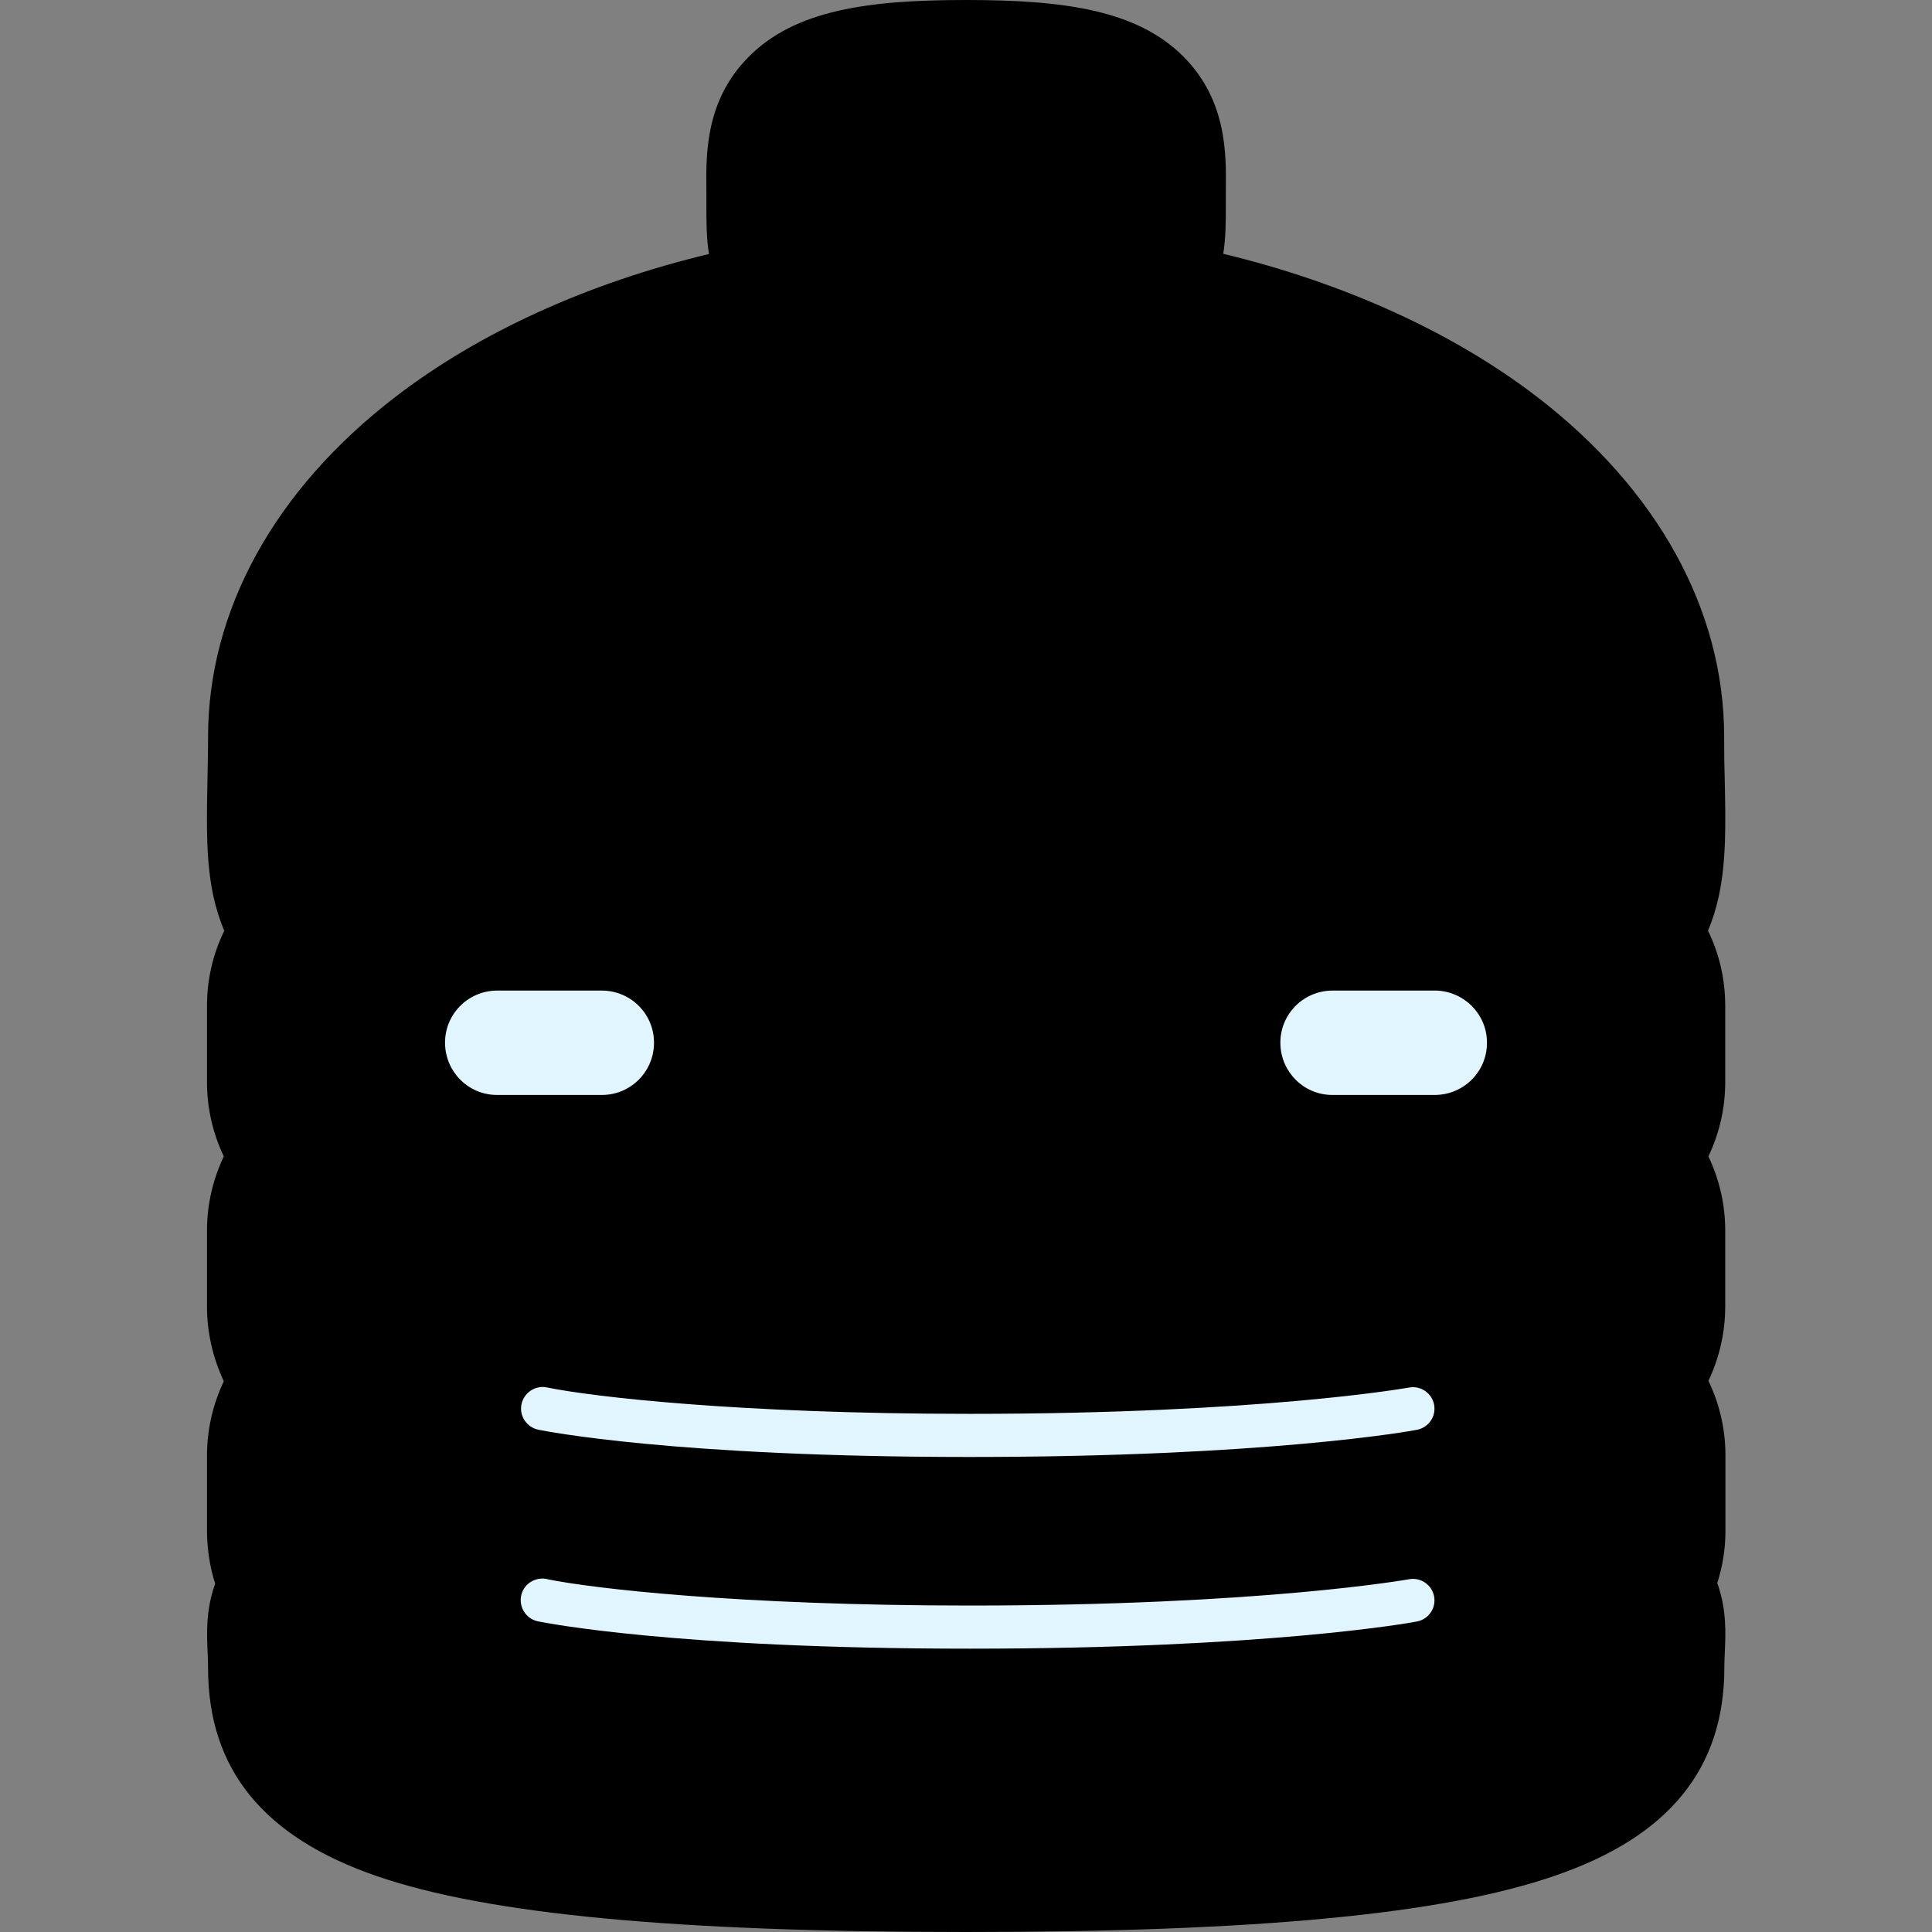 <?xml version="1.0" standalone="no"?><!DOCTYPE svg PUBLIC "-//W3C//DTD SVG 1.1//EN" "http://www.w3.org/Graphics/SVG/1.1/DTD/svg11.dtd"><svg t="1655518470376" class="icon" viewBox="0 0 1024 1024" version="1.1" xmlns="http://www.w3.org/2000/svg" p-id="3398" xmlns:xlink="http://www.w3.org/1999/xlink" width="200" height="200"><rect x="0" y="0" width="1024" height="1024" fill="#808080" stroke="none"/><defs><style type="text/css">@font-face { font-family: feedback-iconfont; src: url("//at.alicdn.com/t/font_1031158_u69w8yhxdu.woff2?t=1630033759944") format("woff2"), url("//at.alicdn.com/t/font_1031158_u69w8yhxdu.woff?t=1630033759944") format("woff"), url("//at.alicdn.com/t/font_1031158_u69w8yhxdu.ttf?t=1630033759944") format("truetype"); }
</style></defs><path d="M512 1024c-153.943 0-253.143-9.371-311.886-29.486-60.457-20.686-89.829-56.8-89.829-110.4 0-2.514-0.114-5.257-0.229-8-0.457-9.943-1.029-22.4 3.771-36.114 0.114-0.229 0.114-0.343 0.229-0.571-2.857-8.914-4.229-18.171-4.343-27.429V771.429c0-13.6 3.086-27.086 8.914-39.314-5.829-12.457-8.914-25.943-8.914-39.543v-40.457c0-13.6 3.086-26.971 8.914-39.2-5.829-12.229-8.914-25.6-8.914-39.2v-40.571c0-13.829 3.086-27.429 9.143-39.771-2.4-5.829-4.343-12-5.714-18.171-4-18.514-3.657-38.057-3.2-60.686 0.114-7.657 0.343-15.543 0.343-24 0-66.857 35.2-130.857 99.086-180 44.686-34.4 102.4-60.571 166.4-75.886-1.371-8.457-1.371-16.914-1.371-25.714v-1.143-6.743c-0.229-18.971-0.686-47.543 22.171-70.629C421.257 5.143 460.571 0 512 0s90.743 5.143 115.543 30.286c22.857 23.2 22.4 51.771 22.171 70.629v7.886c0 8.686 0 17.143-1.371 25.714 64 15.429 121.714 41.6 166.4 75.886 63.886 49.143 99.086 113.029 99.086 180 0 8.457 0.114 16.457 0.343 24 0.457 22.629 0.8 42.171-3.2 60.686-1.371 6.286-3.2 12.343-5.714 18.171 6.057 12.343 9.143 25.943 9.143 39.771V573.714c0 13.6-3.086 26.971-8.914 39.2 5.829 12.229 8.914 25.6 8.914 39.2V692.571c0 13.6-3.086 27.086-8.914 39.314 5.943 12.229 9.029 25.714 9.029 39.314v40.457c0 9.257-1.486 18.514-4.343 27.429 0.114 0.229 0.114 0.457 0.229 0.571 4.8 13.714 4.229 26.171 3.771 36.114-0.114 2.857-0.229 5.486-0.229 8 0 53.6-29.371 89.714-89.829 110.4C765.143 1014.629 665.943 1024 512 1024z" fill="currentColor" p-id="3399"></path><path d="M439.314 166.514c0-37.371-6.057-59.771 72.686-59.771s72.686 22.4 72.686 59.771 6.171 38.4-72.686 38.4-72.686-1.029-72.686-38.4z" fill="currentColor" p-id="3400"></path><path d="M866.286 573.714v-40.571c0-16-9.029-30.743-23.314-37.943 28.914-17.486 22.743-48.8 22.743-104.8 0-123.543-158.4-223.657-353.714-223.657s-353.714 100.114-353.714 223.657c0 56-6.171 87.314 22.743 104.8-14.286 7.314-23.314 21.943-23.314 37.943V573.714c0 17.029 10.286 32.457 25.943 39.2-15.657 6.743-25.943 22.057-25.943 39.2V692.571c0 17.257 10.4 32.8 26.4 39.314-15.886 6.629-26.286 22.171-26.4 39.314v40.457c0 12.229 5.257 23.886 14.514 32-18.743 7.543-13.943 20-13.943 40.343 0 50.743 35.086 91.886 353.714 91.886s353.714-41.143 353.714-92c0-20.343 4.8-32.686-13.943-40.343 9.257-8.114 14.514-19.771 14.514-32v-40.457c0-17.257-10.4-32.686-26.286-39.314 15.886-6.629 26.286-22.171 26.286-39.314v-40.457c0-17.029-10.286-32.457-25.943-39.2C856 606.171 866.286 590.743 866.286 573.714z" fill="currentColor" p-id="3401"></path><path d="M512 953.143c-143.886 0-238.4-8.457-288.914-25.714-17.829-6.171-29.943-13.257-36-21.371-4.114-5.6-5.829-12-5.829-22.057 0-4.229-0.114-8-0.343-11.314-0.114-2.514-0.229-5.6-0.229-7.771l0.229-0.114c11.657-4.686 17.371-18.057 12.571-29.714-1.371-3.314-3.429-6.171-6.057-8.571-4.343-3.771-6.743-9.143-6.743-14.857v-40.457c0-8 4.8-15.2 12.229-18.286 18.743-7.771 18.743-34.4 0-42.171-7.429-3.086-12.229-10.286-12.229-18.286v-40.457c0-7.886 4.8-15.086 12.114-18.171 18.514-7.886 18.514-34.057 0-42.057-7.314-3.086-12.114-10.171-12.114-18.171v-40.571c0-7.429 4.229-14.286 10.857-17.6 11.2-5.714 15.657-19.543 9.943-30.743-1.943-3.771-4.914-6.971-8.457-9.143-11.886-7.2-12.914-17.714-12.114-59.886 0.114-7.657 0.343-16.229 0.343-25.371 0-51.657 33.029-100.914 92.914-138.857 63.2-40 147.657-9.6 237.943-9.6S686.857 211.429 750.057 251.429c60 37.943 92.914 87.2 92.914 138.857 0 9.143 0.114 17.714 0.343 25.371 0.8 42.171-0.229 52.686-12.114 59.886-10.743 6.514-14.286 20.571-7.657 31.429 2.171 3.657 5.371 6.629 9.143 8.457 6.629 3.314 10.857 10.171 10.857 17.6V573.714c0 7.886-4.8 15.086-12.114 18.171-18.514 7.886-18.514 34.171 0 42.057 7.314 3.086 12.114 10.171 12.114 18.171V692.571c0 8-4.8 15.2-12.229 18.286-18.743 7.771-18.743 34.4 0 42.171 7.429 3.086 12.229 10.286 12.229 18.286v40.457c0 5.714-2.514 11.086-6.743 14.857-9.486 8.343-10.4 22.743-2.057 32.229 2.4 2.629 5.257 4.686 8.571 6.057l0.229 0.114c0 2.171-0.114 5.257-0.229 7.771-0.114 3.314-0.343 7.086-0.343 11.314 0 10.171-1.714 16.571-5.829 22.057-6.057 8-18.171 15.2-36 21.371-50.629 17.143-145.143 25.6-289.143 25.6z" fill="currentColor" p-id="3402"></path><path d="M831.314 633.943c3.543 1.486 6.629 4.114 8.8 7.314 2.171 3.2 3.314 6.971 3.314 10.857V692.571c0 8-4.8 15.2-12.229 18.286-11.657 4.914-17.143 18.286-12.343 29.943 2.286 5.6 6.743 9.943 12.343 12.343 3.657 1.486 6.743 4 8.914 7.314 2.171 3.2 3.314 7.086 3.314 10.971v40.457c0 5.714-2.514 11.086-6.743 14.857-9.486 8.343-10.4 22.743-2.057 32.229 2.4 2.629 5.257 4.686 8.571 6.057l0.229 0.114c0 2.171-0.114 5.257-0.229 7.771-0.114 3.314-0.343 7.086-0.343 11.314 0 10.171-1.714 16.571-5.829 22.057-6.057 8-18.171 15.2-36 21.371C750.514 944.686 656 953.143 512 953.143h-14.171c136-0.571 225.943-8.914 274.857-25.714 17.829-6.171 29.943-13.257 36-21.371 4.229-5.6 5.829-12 5.829-22.057 0-4.229 0.229-8 0.343-11.314 0.114-2.514 0.229-5.6 0.229-7.771l-0.229-0.114c-11.657-4.686-17.371-18.057-12.571-29.714 1.371-3.314 3.429-6.171 6.057-8.571 4.343-3.771 6.743-9.143 6.743-14.857v-40.457c0-3.886-1.143-7.771-3.314-10.971-2.171-3.314-5.257-5.829-8.914-7.314-11.657-4.914-17.143-18.286-12.343-29.943 2.286-5.6 6.743-9.943 12.343-12.343 7.429-3.086 12.229-10.286 12.229-18.286v-40.457c0-3.886-1.143-7.657-3.314-10.857s-5.257-5.829-8.8-7.314c-18.514-7.886-18.514-34.057 0-42.057 7.314-3.086 12.114-10.286 12.114-18.171v-40.571c0-3.657-1.029-7.2-2.971-10.286-1.943-3.086-4.686-5.714-8-7.314-11.2-5.714-15.657-19.543-9.943-30.743 1.943-3.771 4.914-6.971 8.457-9.143 11.886-7.2 12.914-17.714 12.114-59.886-0.114-7.657-0.343-16.229-0.343-25.371 0-51.657-33.029-100.914-92.914-138.857-21.371-13.486-45.143-18.971-70.743-20.343 36.457-1.6 69.943 1.943 98.971 20.343 60 37.943 92.914 87.2 92.914 138.857 0 9.143 0.114 17.714 0.343 25.371 0.8 42.171-0.229 52.686-12.114 59.886-10.743 6.514-14.286 20.571-7.657 31.429 2.171 3.657 5.371 6.629 9.143 8.457 3.314 1.6 6.057 4.229 8 7.314 1.943 3.086 2.971 6.629 2.971 10.286V573.714c0 7.886-4.8 15.086-12.114 18.171-18.286 7.886-18.286 34.057 0.114 42.057z" fill="currentColor" p-id="3403"></path><path d="M192.686 633.943c-3.543 1.486-6.629 4.114-8.8 7.314-2.171 3.2-3.314 6.971-3.314 10.857V692.571c0 8 4.8 15.2 12.229 18.286 11.657 4.914 17.143 18.286 12.343 29.943-2.286 5.6-6.743 9.943-12.343 12.343-3.657 1.486-6.743 4-8.914 7.314-2.171 3.2-3.314 7.086-3.314 10.971v40.457c0 5.714 2.514 11.086 6.743 14.857 9.486 8.343 10.4 22.743 2.057 32.229-2.4 2.629-5.257 4.686-8.571 6.057l-0.229 0.114c0 2.171 0.114 5.257 0.229 7.771 0.114 3.314 0.343 7.086 0.343 11.314 0 10.171 1.714 16.571 5.829 22.057 6.057 8 18.171 15.2 36 21.371 50.629 17.029 145.143 25.486 289.029 25.486h14.171c-136-0.571-225.943-8.914-274.857-25.714-17.829-6.171-29.943-13.257-36-21.371-4.114-5.6-5.829-12-5.829-22.057 0-4.229-0.114-8-0.343-11.314-0.114-2.514-0.229-5.6-0.229-7.771l0.229-0.114c11.657-4.686 17.371-18.057 12.571-29.714-1.371-3.314-3.429-6.171-6.057-8.571-4.343-3.771-6.743-9.143-6.743-14.857v-40.457c0-3.886 1.143-7.771 3.314-10.971 2.171-3.314 5.257-5.829 8.914-7.314 11.657-4.914 17.143-18.286 12.343-29.943-2.286-5.6-6.743-9.943-12.343-12.343-7.429-3.086-12.229-10.286-12.229-18.286v-40.457c0-3.886 1.143-7.657 3.314-10.857s5.257-5.829 8.8-7.314c18.514-7.886 18.514-34.057 0-42.057-7.314-3.086-12.114-10.286-12.114-18.171v-40.571c0-3.657 1.029-7.2 2.971-10.286 1.943-3.086 4.686-5.714 8-7.314 11.2-5.714 15.657-19.543 9.943-30.743-1.943-3.771-4.914-6.971-8.457-9.143-11.886-7.2-12.914-17.714-12.114-59.886 0.114-7.657 0.343-16.229 0.343-25.371 0-51.657 33.029-100.914 92.914-138.857 21.371-13.486 45.143-18.971 70.743-20.343-36.457-1.6-69.943 1.943-98.971 20.343-59.886 37.943-92.914 87.2-92.914 138.857 0 9.143-0.114 17.714-0.343 25.371-0.8 42.171 0.229 52.686 12.114 59.886 10.743 6.514 14.286 20.571 7.657 31.429-2.171 3.657-5.371 6.629-9.143 8.457-3.314 1.6-6.057 4.229-8 7.314-1.943 3.086-2.971 6.629-2.971 10.286V573.714c0 7.886 4.8 15.086 12.114 18.171 18.4 7.886 18.4 34.057-0.114 42.057z" fill="currentColor" p-id="3404"></path><path d="M422.4 107.771c0-37.371-7.429-59.771 89.6-59.771s89.6 22.4 89.6 59.771 0.914 38.4-89.6 38.4-89.6-1.029-89.6-38.4z" fill="currentColor" p-id="3405"></path><path d="M512 635.771c-38.171 0-69.143-30.971-69.143-69.257 0-7.657 6.171-13.829 13.829-13.943 7.314 0 13.486 5.714 13.829 13.029v0.8c0.343 22.971 19.314 41.257 42.171 40.8 22.4-0.343 40.457-18.4 40.8-40.8-0.229-7.657 5.829-14.057 13.371-14.286s14.057 5.829 14.286 13.371v0.8c0 38.514-30.857 69.486-69.143 69.486zM332.114 455.886c0.343 22.971 19.2 41.257 42.171 40.8 22.4-0.343 40.457-18.4 40.8-40.8-0.343-22.971-19.314-41.257-42.171-40.8-22.4 0.343-40.457 18.4-40.8 40.8zM608.8 455.886c0.343 22.971 19.2 41.257 42.171 40.914 22.4-0.343 40.457-18.4 40.914-40.8v-0.114c-0.343-22.971-19.314-41.257-42.171-40.8-22.4 0.343-40.457 18.4-40.914 40.8z" fill="currentColor" p-id="3406"></path><path d="M318.286 525.029h-55.314c-15.314 0.343-27.429 12.914-27.086 28.229 0.343 14.857 12.229 26.857 27.086 27.086h55.429c15.314 0.343 27.886-11.771 28.229-27.086 0.343-15.314-11.771-27.886-27.086-28.229h-1.257z m442.743 0h-55.314c-15.314 0.343-27.429 12.914-27.086 28.229 0.343 14.857 12.229 26.857 27.086 27.086h55.314c15.314-0.343 27.429-12.914 27.086-28.229-0.229-14.743-12.229-26.743-27.086-27.086zM514.057 772.229c-157.029 0-225.6-13.829-228.457-14.4-6.171-1.143-10.4-7.086-9.257-13.257 1.143-6.171 7.086-10.4 13.257-9.257 0.229 0 0.343 0.114 0.571 0.114 23.429 4.8 100.457 13.943 223.886 13.943 154.857 0 232.114-13.829 232.8-13.943 6.171-1.143 12.114 2.971 13.257 9.143s-2.971 12.114-9.143 13.257c-3.2 0.686-80 14.4-236.914 14.4zM514.057 873.829c-157.029 0-225.6-13.829-228.457-14.4-6.286-1.029-10.4-6.857-9.486-13.143 1.029-6.286 6.857-10.4 13.143-9.486 0.343 0 0.571 0.114 0.914 0.229 23.429 4.8 100.457 13.943 223.886 13.943 154.857 0 232.114-13.829 232.8-13.943 6.171-1.143 12.114 2.971 13.257 9.143s-2.971 12.114-9.143 13.257c-3.2 0.686-80 14.4-236.914 14.4z" fill="#E1F5FE" p-id="3407"></path></svg>